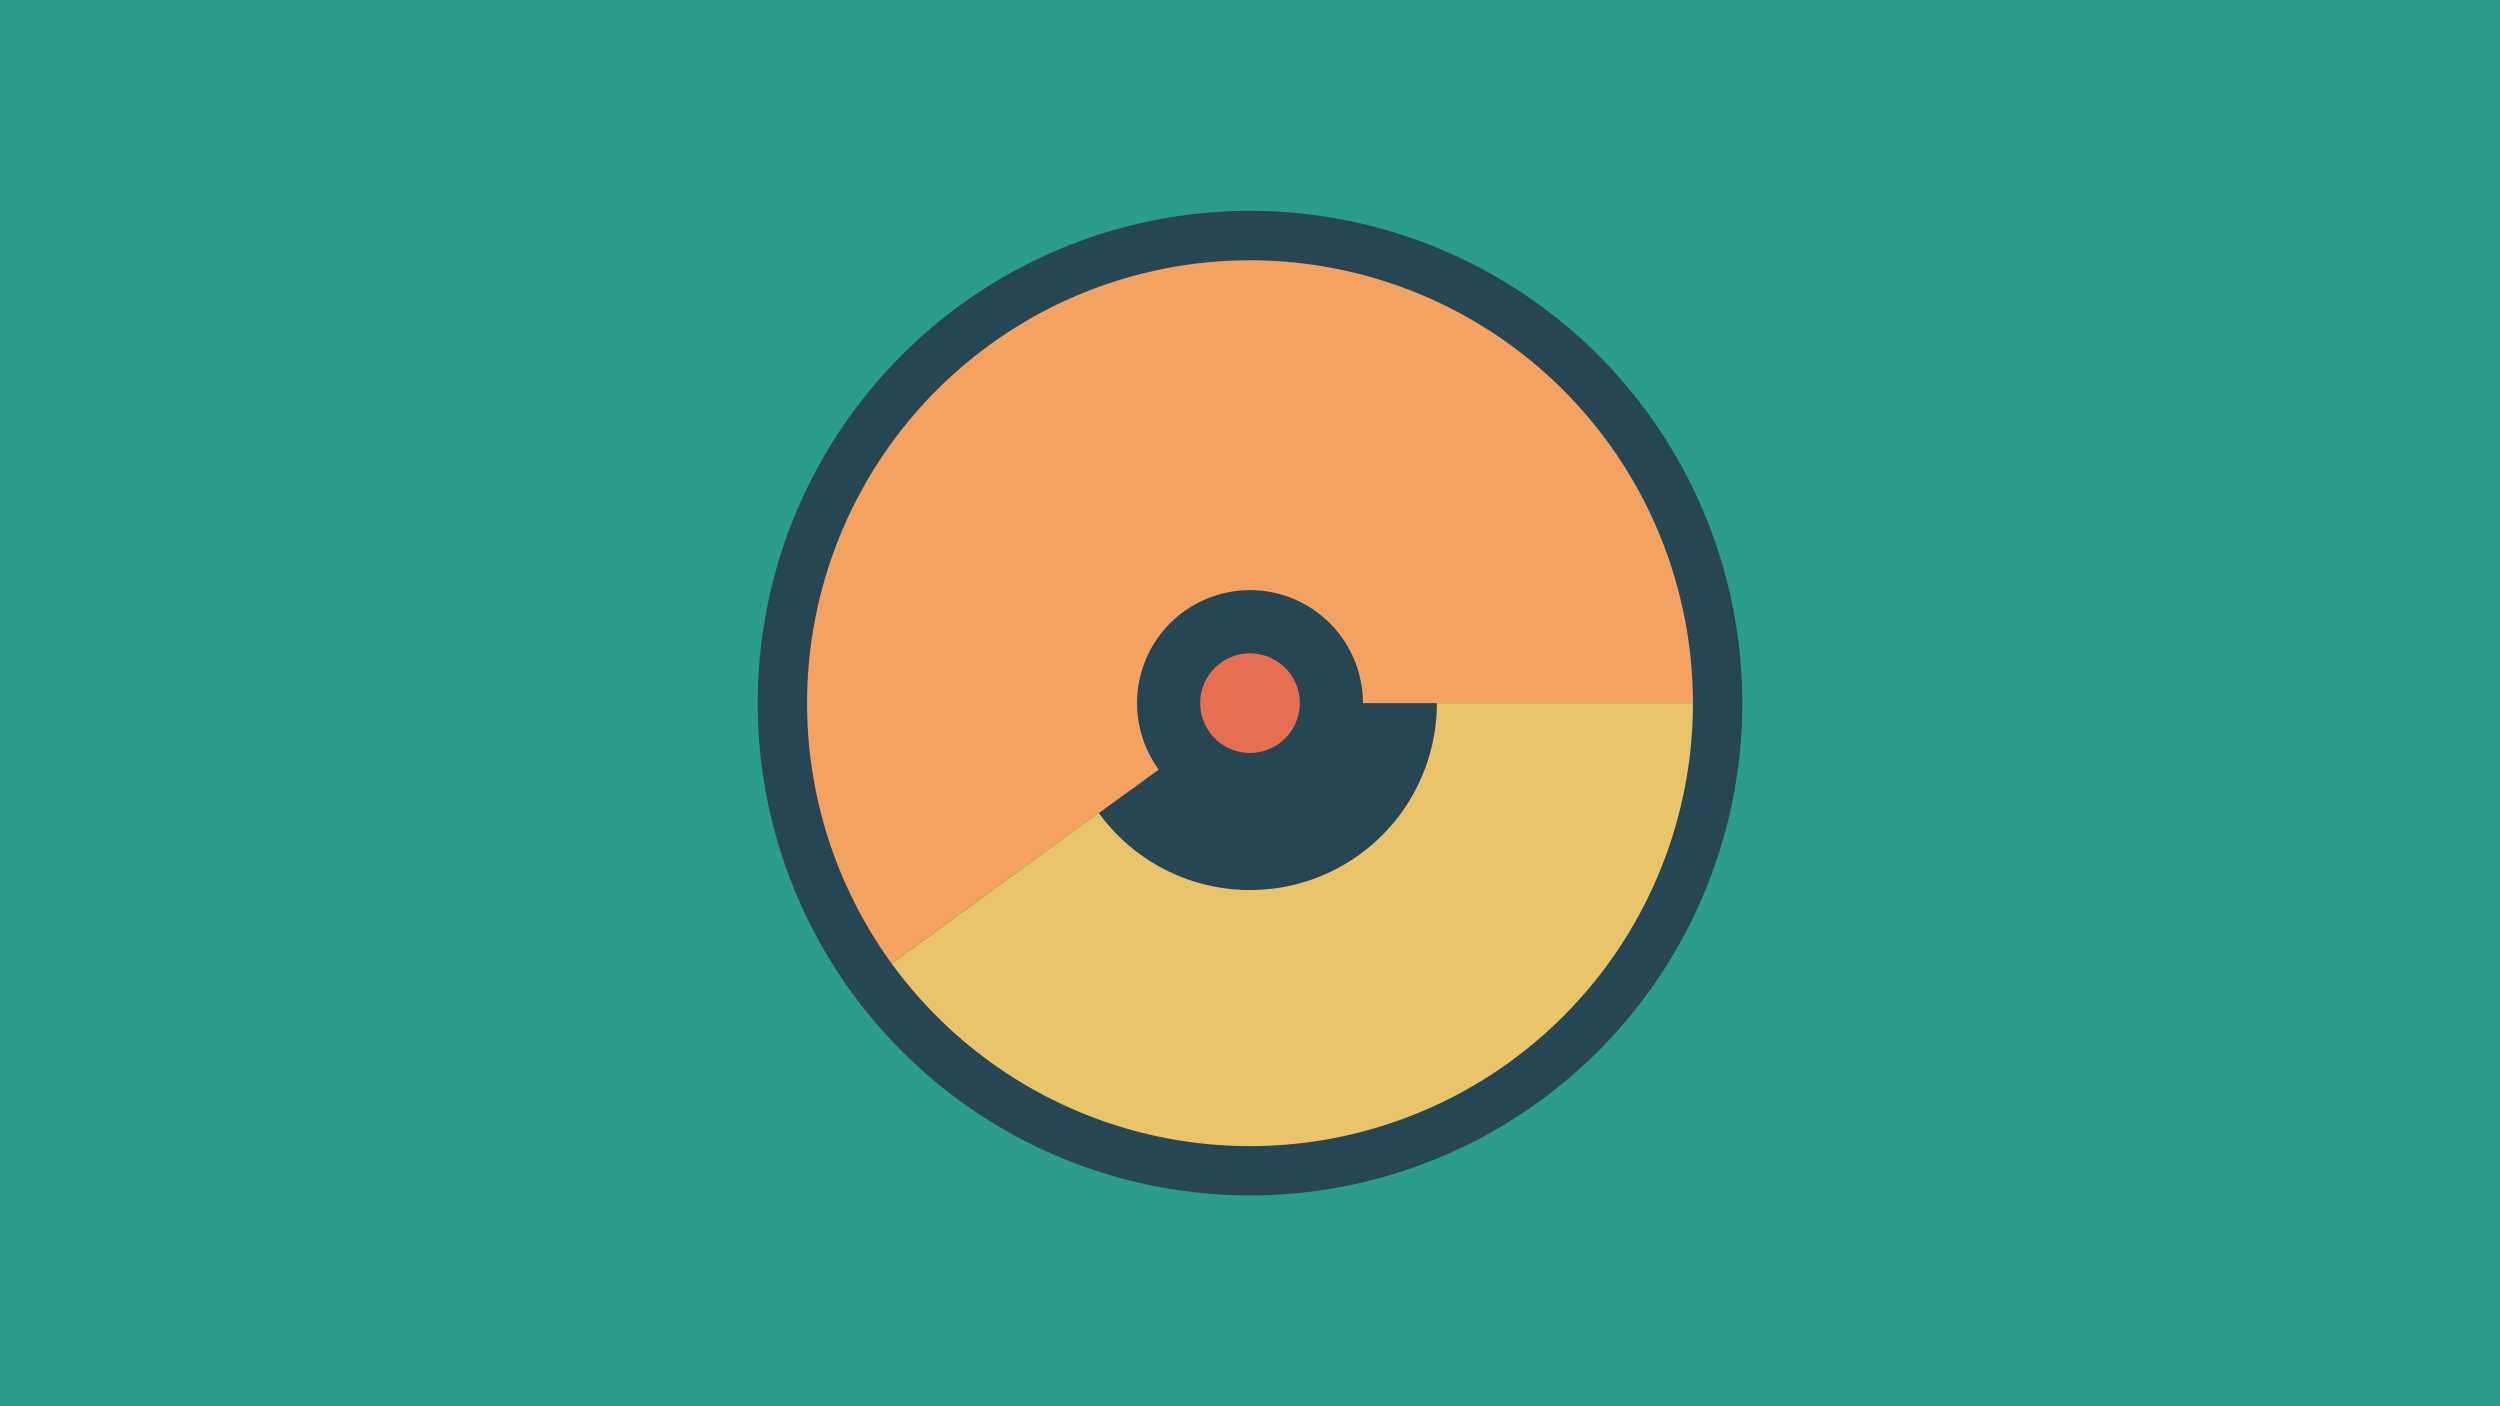 <svg width="1200" height="675" viewBox="-500 -500 1200 675" xmlns="http://www.w3.org/2000/svg"><title>19006-10020216864</title><path d="M-500-500h1200v675h-1200z" fill="#2a9d8f"/><path d="M336.3-162.5a236.3 236.3 0 1 1-472.6 0 236.3 236.3 0 1 1 472.6 0z" fill="#264653"/><path d="M312.6-162.5a212.6 212.6 0 0 1-384.6 125l99.4-72.3a89.7 89.7 0 0 0 162.3-52.7z" fill="#e9c46a"/><path d="M-72-37.5a212.6 212.6 0 1 1 384.6-125l-158.4 0a54.2 54.2 0 1 0-98 31.9z" fill="#f4a261"/><path d="M123.9-162.5a23.9 23.9 0 1 1-47.8 0 23.9 23.9 0 1 1 47.8 0z" fill="#e76f51"/></svg>